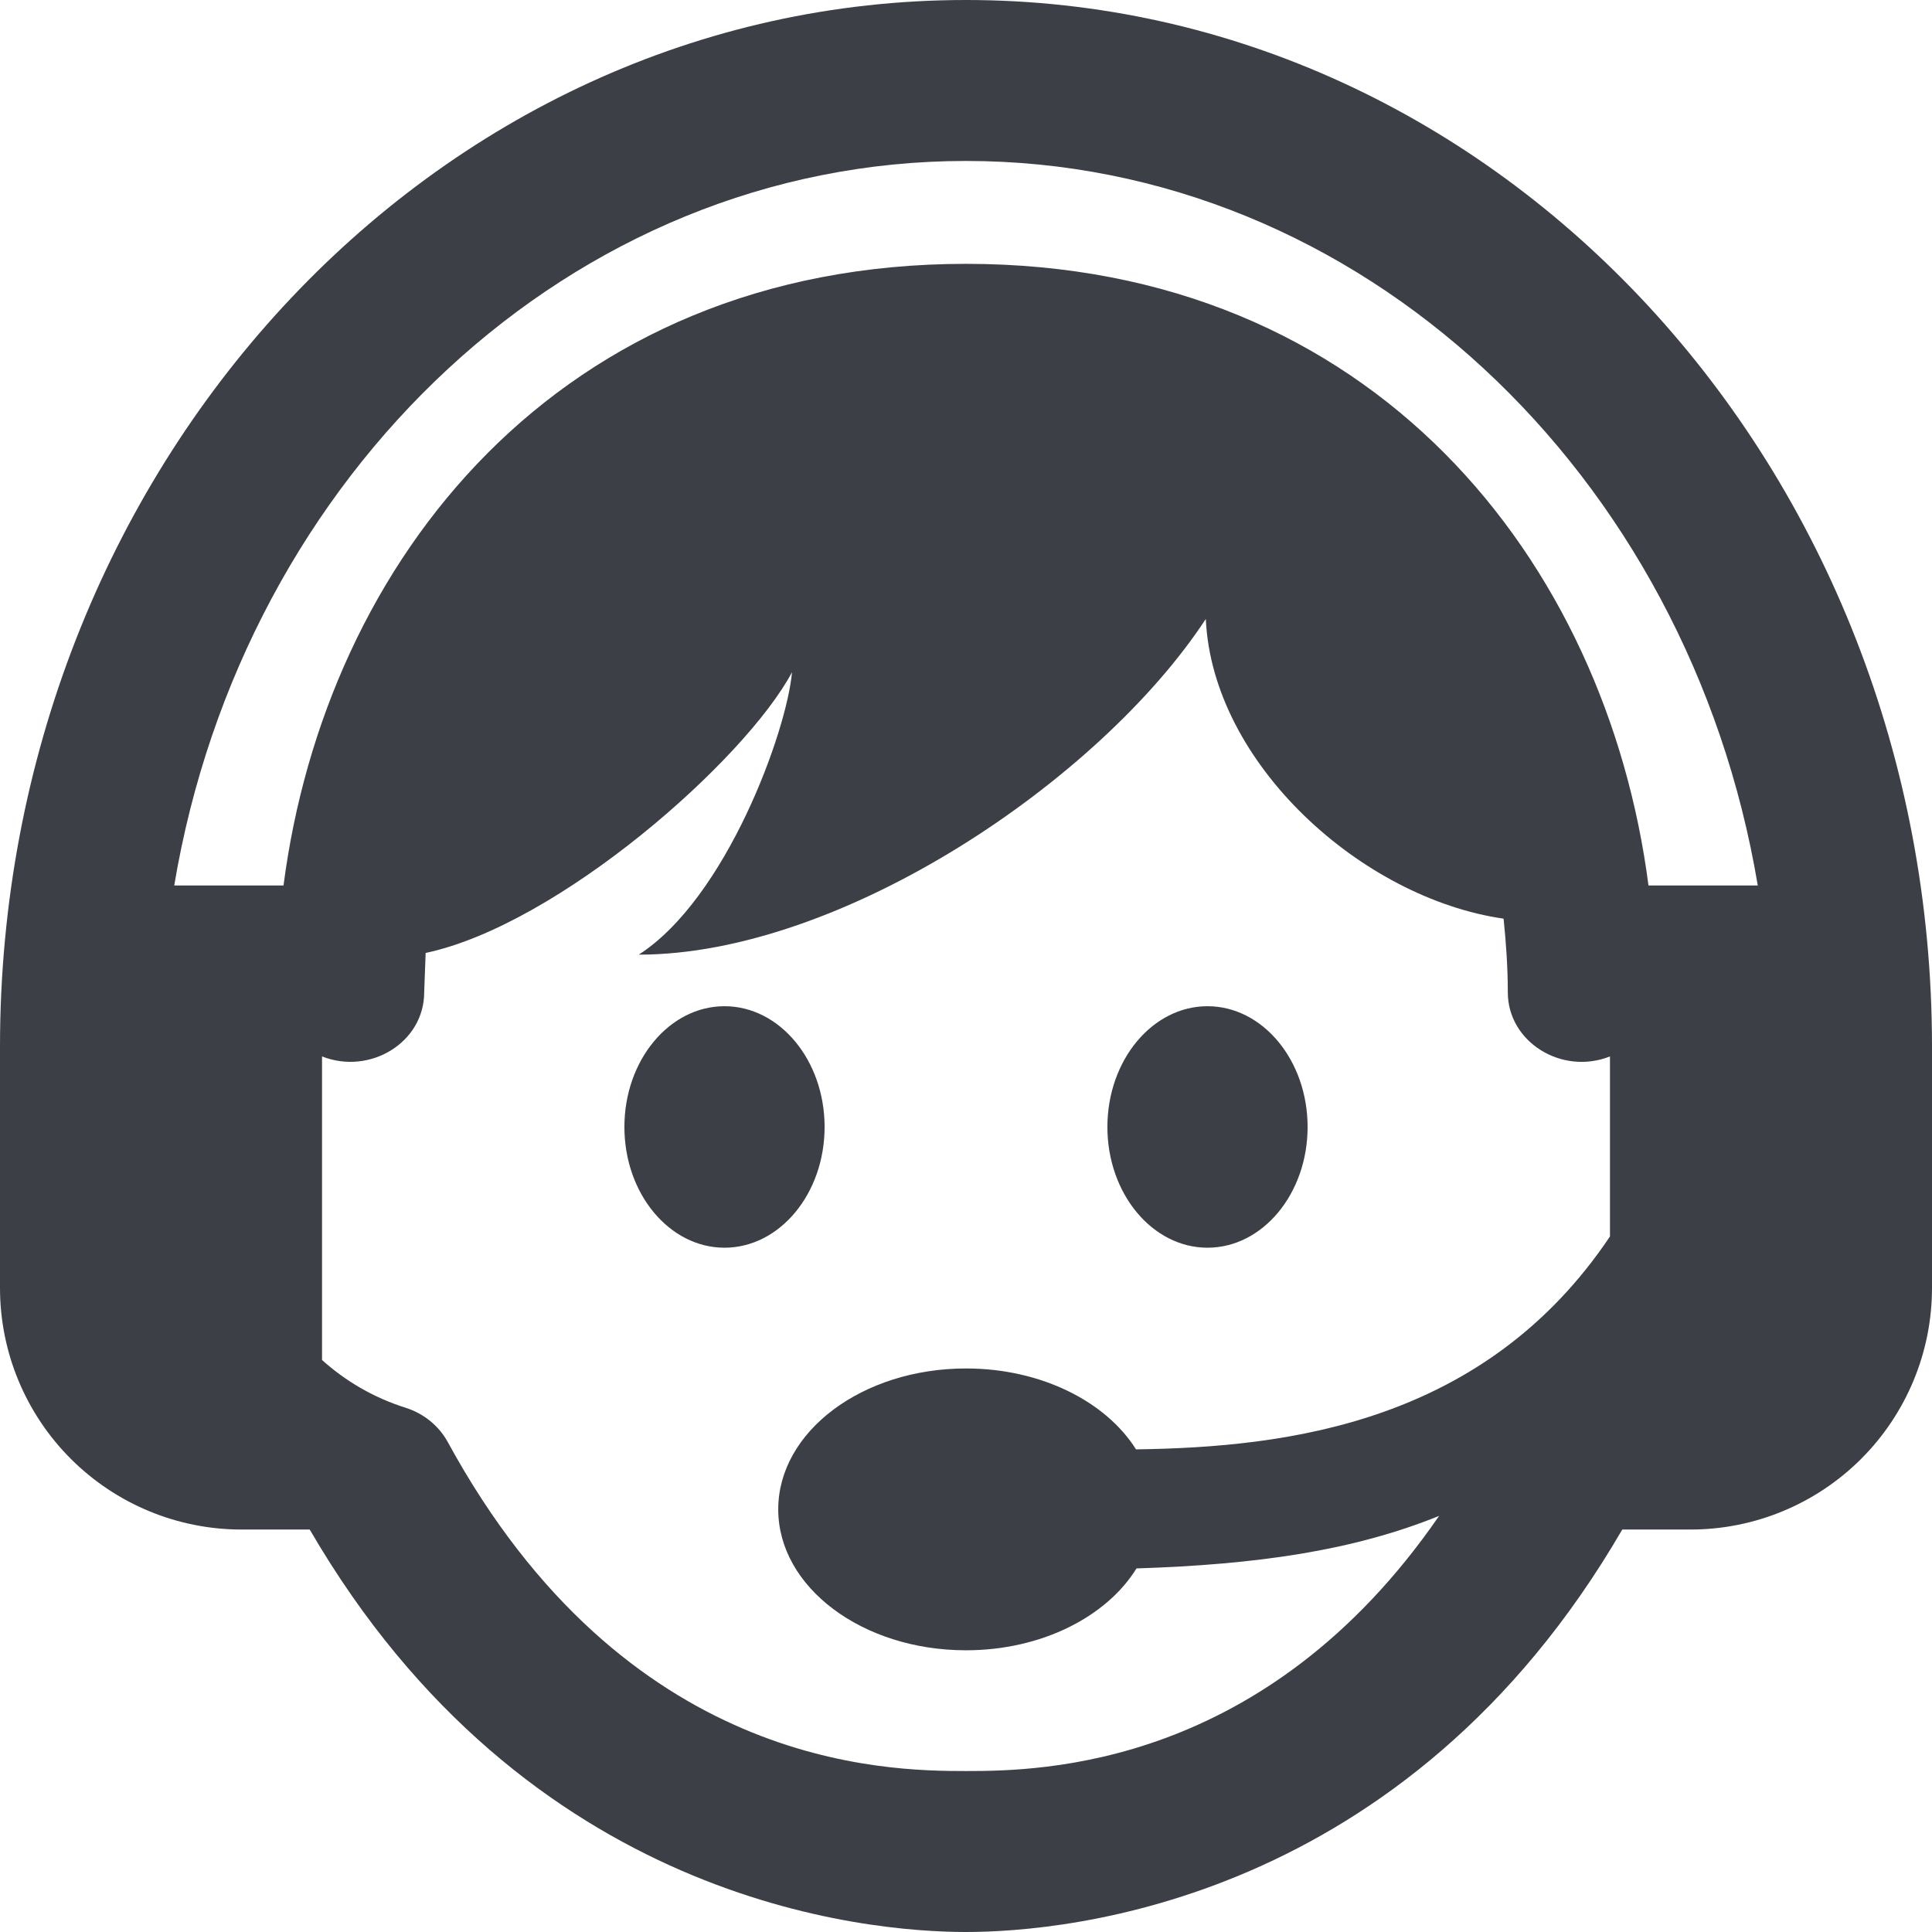 <svg width="16" height="16" viewBox="0 0 16 16" fill="none" xmlns="http://www.w3.org/2000/svg">
<path fill-rule="evenodd" clip-rule="evenodd" d="M2.565 12.667H2C1.469 12.667 0.961 12.456 0.586 12.081C0.211 11.706 0 11.197 0 10.667V8.667C0 3.883 3.585 0 8 0C12.415 0 16 3.883 16 8.667V10.667C16 11.197 15.789 11.706 15.414 12.081C15.039 12.456 14.531 12.667 14 12.667H13.435C11.641 15.755 8.832 16 8 16C7.168 16 4.359 15.755 2.565 12.667ZM13.333 8.749C12.933 8.907 12.487 8.629 12.487 8.218C12.487 8.015 12.473 7.811 12.452 7.608C11.278 7.439 10.04 6.324 9.986 5.126C9.109 6.463 6.969 7.906 5.29 7.906C6.014 7.44 6.516 6.057 6.559 5.567C6.171 6.295 4.627 7.658 3.525 7.892L3.513 8.218C3.513 8.631 3.067 8.906 2.667 8.749V11.263C2.858 11.434 3.088 11.573 3.361 11.659C3.511 11.707 3.635 11.809 3.708 11.942C5.179 14.639 7.325 14.667 8 14.667C8.619 14.667 10.479 14.643 11.918 12.554C11.204 12.843 10.408 12.957 9.412 12.989C9.165 13.389 8.625 13.667 8 13.667C7.141 13.667 6.445 13.144 6.445 12.5C6.445 11.856 7.141 11.333 8 11.333C8.622 11.333 9.159 11.607 9.408 12.003C10.675 11.986 12.299 11.781 13.333 10.24V8.749ZM6 8.333C6.457 8.333 6.829 8.781 6.829 9.333C6.829 9.885 6.457 10.333 6 10.333C5.543 10.333 5.171 9.885 5.171 9.333C5.171 8.781 5.543 8.333 6 8.333ZM10 8.333C10.457 8.333 10.829 8.781 10.829 9.333C10.829 9.885 10.457 10.333 10 10.333C9.543 10.333 9.171 9.885 9.171 9.333C9.171 8.781 9.543 8.333 10 8.333ZM13.652 7.333H14.557C13.986 3.921 11.265 1.333 8 1.333C4.735 1.333 2.014 3.921 1.443 7.333H2.348C2.695 4.651 4.622 2.185 8 2.185C11.378 2.185 13.305 4.651 13.652 7.333Z" fill="#3C4046"/>
</svg>
